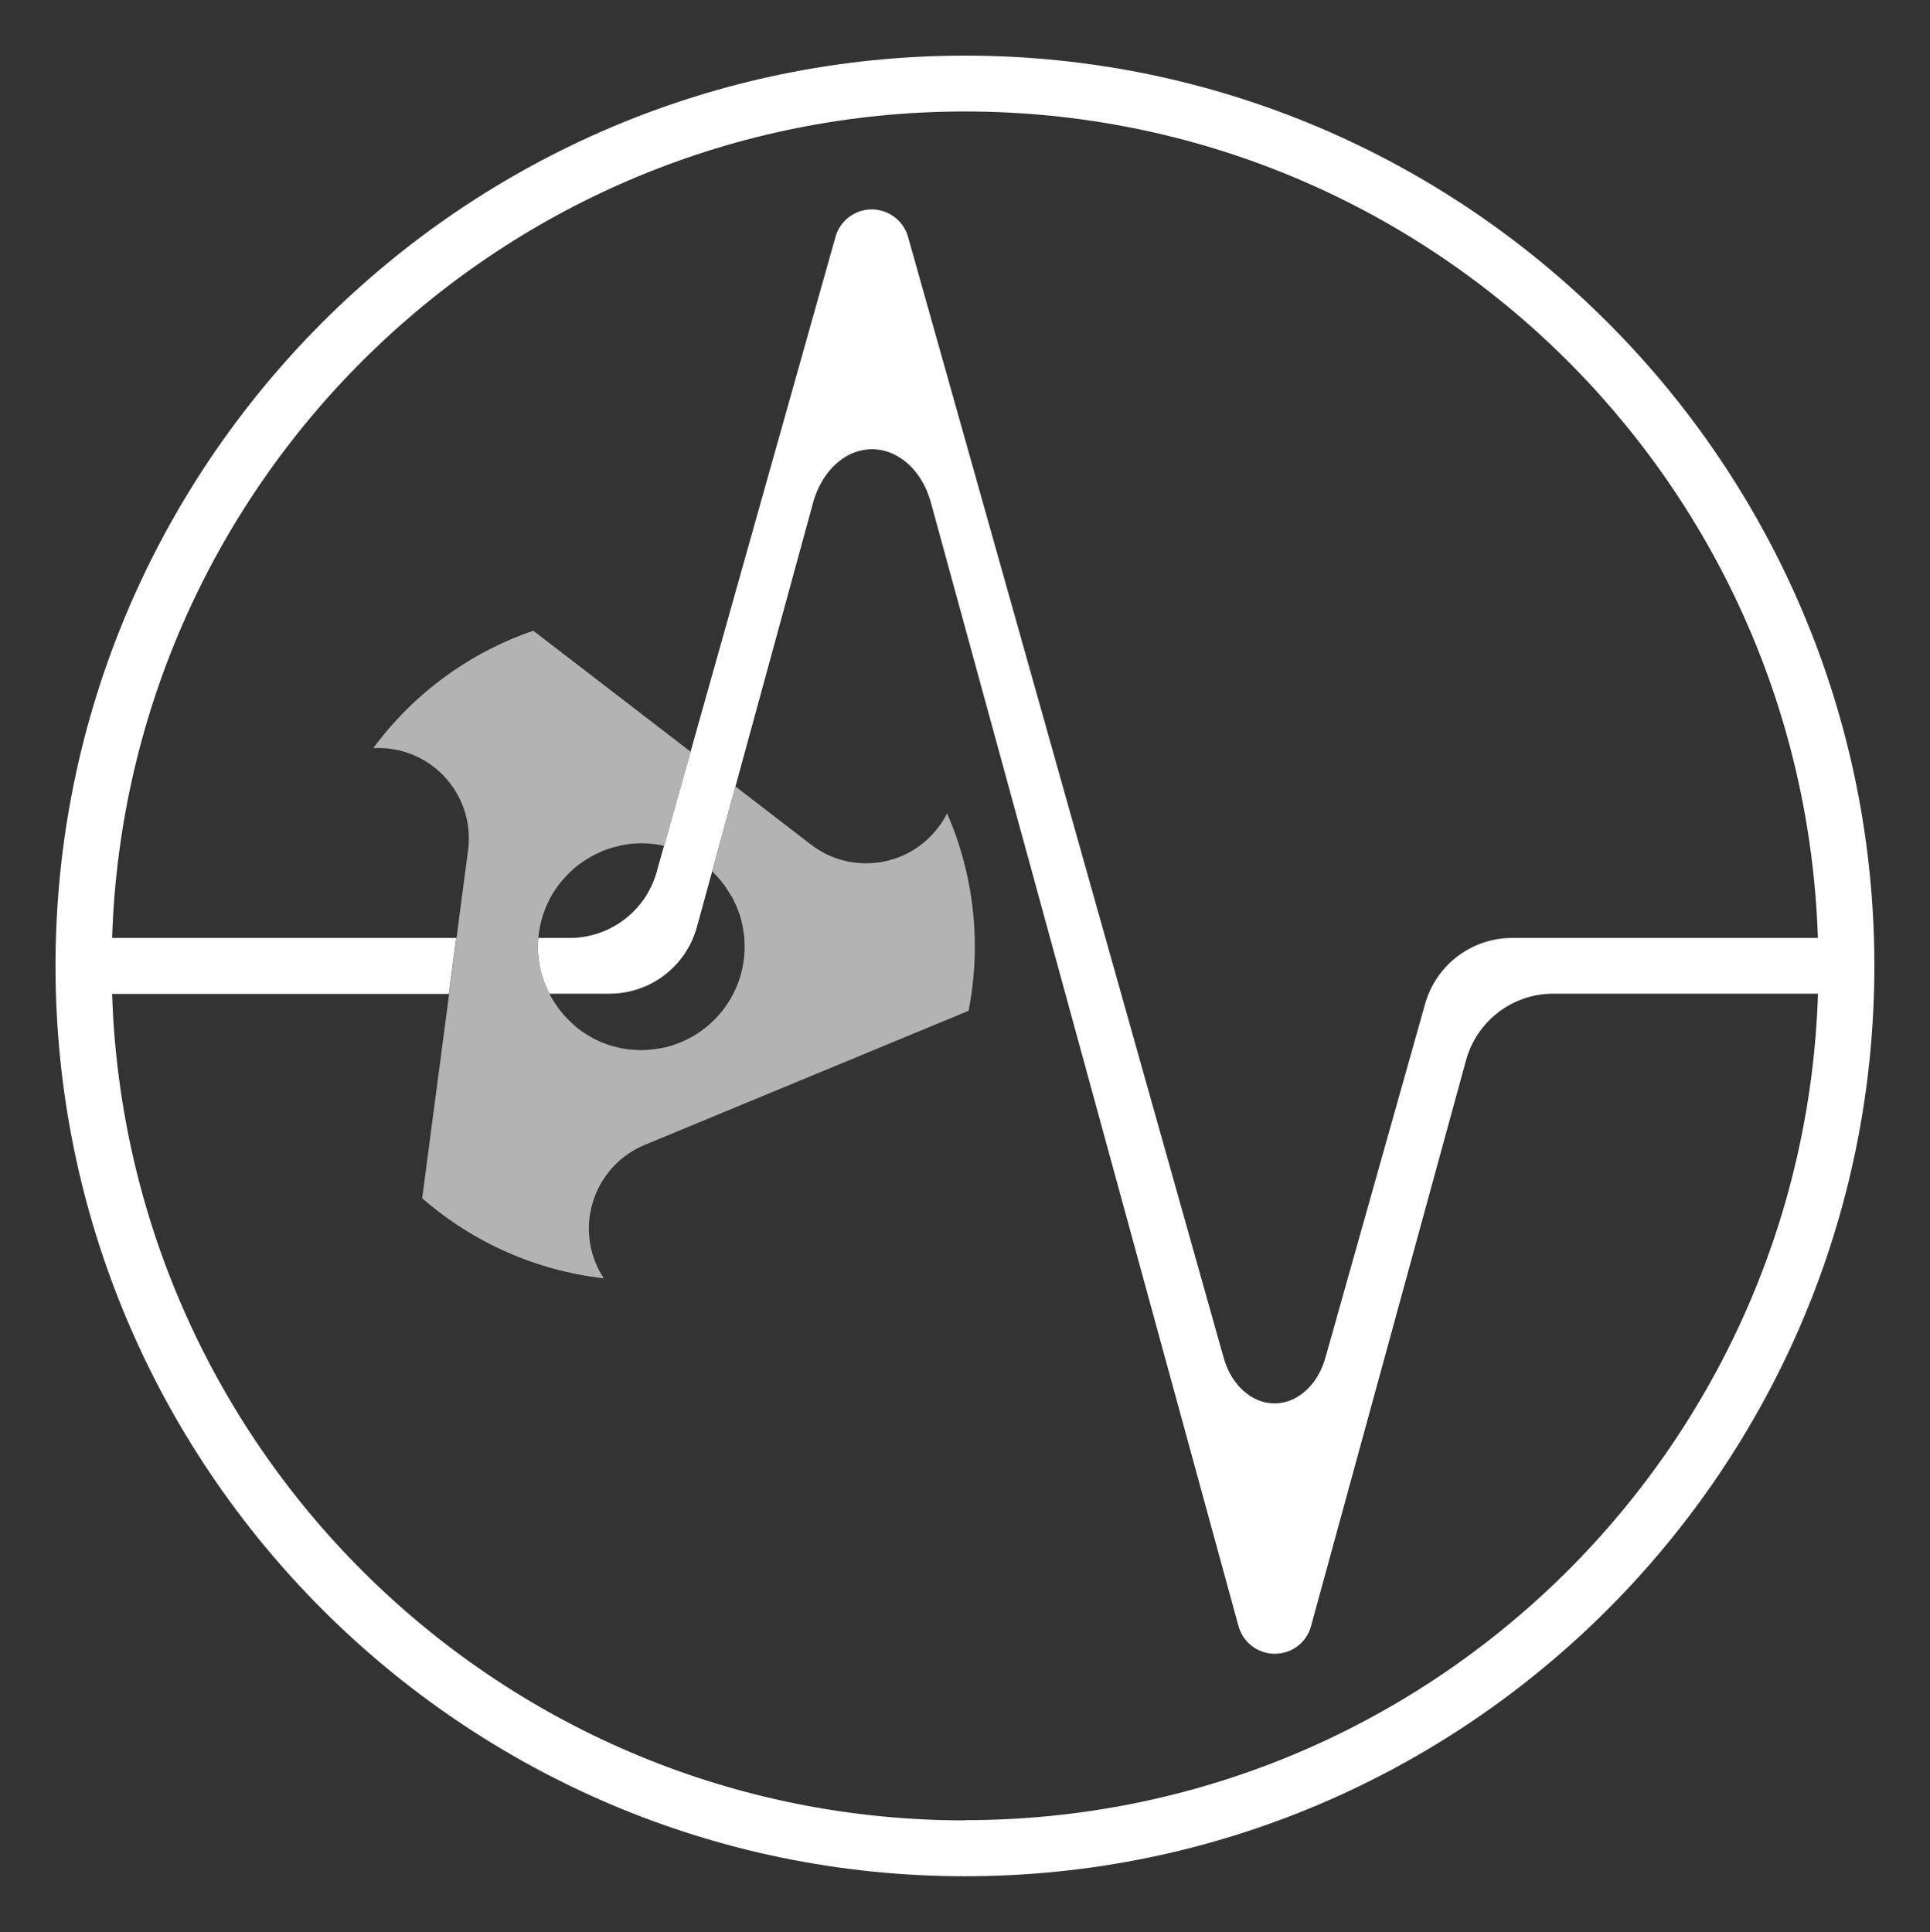 <?xml version="1.0" encoding="UTF-8" standalone="no"?>
<!-- Created with Inkscape (http://www.inkscape.org/) -->

<svg
   xmlns:dc="http://purl.org/dc/elements/1.1/"
   xmlns:cc="http://creativecommons.org/ns#"
   xmlns:rdf="http://www.w3.org/1999/02/22-rdf-syntax-ns#"
   xmlns:svg="http://www.w3.org/2000/svg"
   xmlns="http://www.w3.org/2000/svg"
   xmlns:sodipodi="http://sodipodi.sourceforge.net/DTD/sodipodi-0.dtd"
   xmlns:inkscape="http://www.inkscape.org/namespaces/inkscape"
   width="15.856mm"
   height="15.875mm"
   viewBox="-0.2 0 15.856 15.875"
   version="1.1"
   id="svg8"
   inkscape:version="0.92.3 (2405546, 2018-03-11)"
   sodipodi:docname="pslib_logo_small.svg">
  <rect x="-0.2" y="0" width="15.856" height="15.875" fill="#333333" stroke="none"/>
  <defs
     id="defs2" />
  <sodipodi:namedview
     id="base"
     pagecolor="#ffffff"
     bordercolor="#666666"
     borderopacity="1.0"
     inkscape:pageopacity="0.0"
     inkscape:pageshadow="2"
     inkscape:zoom="22.4"
     inkscape:cx="43.191805"
     inkscape:cy="26.474612"
     inkscape:document-units="mm"
     inkscape:current-layer="layer1"
     showgrid="false"
     viewbox-x="-0.2"
     fit-margin-top="0"
     fit-margin-left="0"
     fit-margin-right="0"
     fit-margin-bottom="0"
     inkscape:pagecheckerboard="true"
     inkscape:window-width="3840"
     inkscape:window-height="2066"
     inkscape:window-x="2869"
     inkscape:window-y="-11"
     inkscape:window-maximized="1" />
  <g
     inkscape:label="Vrstva 1"
     inkscape:groupmode="layer"
     id="layer1"
     transform="translate(-45.897,-89.491)">
    <path
       id="path3715"
       d="m 51.421,97.111 c -0.088,0.323 -0.382,0.547 -0.717,0.547 h -0.494 c 0.006,0.011 0.011,0.022 0.017,0.034 2.12e-4,0 2.12e-4,0 7.14e-4,2.92e-4 0.001,0.002 0.003,0.005 0.004,0.007 0.015,0.025 0.031,0.05 0.049,0.074 0.004,0.006 0.009,0.012 0.013,0.018 0.009,0.012 0.018,0.023 0.027,0.033 0.005,0.007 0.012,0.013 0.017,0.019 0.015,0.017 0.03,0.033 0.047,0.048 0.008,0.008 0.016,0.015 0.024,0.022 0.009,0.007 0.018,0.016 0.027,0.024 0.013,0.01 0.026,0.02 0.039,0.029 0.01,0.007 0.021,0.014 0.032,0.021 0.013,0.009 0.026,0.016 0.039,0.024 0.008,0.004 0.016,0.01 0.024,0.014 0.02,0.01 0.04,0.02 0.06,0.029 0.005,0.002 0.009,0.003 0.015,0.005 0.018,0.008 0.036,0.014 0.055,0.021 0.007,0.002 0.014,0.004 0.022,0.006 0.023,0.006 0.046,0.013 0.07,0.018 0.002,0 0.004,5.83e-4 0.006,8.47e-4 0.023,0.004 0.046,0.008 0.069,0.011 0.007,8.46e-4 0.013,0.001 0.02,0.001 0.025,0.003 0.051,0.004 0.077,0.004 0.048,0 0.096,-0.005 0.142,-0.013 0.01,-0.001 0.019,-0.002 0.029,-0.004 0.387,-0.08 0.678,-0.422 0.678,-0.833 0,-0.009 -9.26e-4,-0.016 -0.001,-0.024 -5.03e-4,-0.022 -9.26e-4,-0.043 -0.003,-0.063 -0.001,-0.01 -0.003,-0.018 -0.004,-0.027 -0.003,-0.019 -0.005,-0.039 -0.009,-0.058 -0.001,-0.007 -0.004,-0.014 -0.005,-0.021 -0.005,-0.021 -0.01,-0.042 -0.016,-0.062 -0.002,-0.004 -0.004,-0.009 -0.005,-0.014 -0.007,-0.022 -0.015,-0.044 -0.025,-0.066 -9.26e-4,-0.003 -0.003,-0.005 -0.004,-0.008 -0.01,-0.023 -0.021,-0.046 -0.034,-0.068 -4.23e-4,-10e-4 -0.001,-0.002 -0.002,-0.003 -0.013,-0.023 -0.027,-0.046 -0.043,-0.068 v 0 c -0.016,-0.023 -0.033,-0.045 -0.05,-0.066 v 0 c -0.018,-0.021 -0.037,-0.041 -0.056,-0.061 -2.12e-4,-2.91e-4 -4.76e-4,-5.03e-4 -4.76e-4,-5.03e-4 v 0 c -0.003,-0.003 -0.007,-0.006 -0.011,-0.009 l -0.02,0.073 z"
       inkscape:connector-curvature="0"
       style="fill:none;stroke-width:0.265" />
    <path
       id="path3717"
       d="m 49.541,96.48 c 0.054,-0.407 -0.233,-0.781 -0.639,-0.835 -0.047,-0.006 -0.093,-0.008 -0.14,-0.005 0.33,-0.448 0.789,-0.784 1.315,-0.965 l 1.265,0.973 0.029,0.022 1.191,-4.232 c 0.029,-0.104 0.111,-0.184 0.214,-0.214 0.165,-0.046 0.336,0.05 0.382,0.214 l 2.593,9.21 c 0.083,0.295 0.337,0.448 0.568,0.342 0.125,-0.057 0.223,-0.183 0.268,-0.342 l 0.819,-2.907 c 0.09,-0.32 0.383,-0.542 0.715,-0.542 h 2.512 c -0.121,-3.771 -3.211,-6.791 -7.007,-6.791 -3.796,0 -6.885,3.02 -7.007,6.791 h 2.828 v 0 l 0.002,-0.014 z"
       inkscape:connector-curvature="0"
       style="fill:none;stroke-width:0.265" />
    <path
       id="path3719"
       d="m 50.377,97.199 c 0.333,0 0.625,-0.221 0.715,-0.542 l 0.038,-0.137 0.022,-0.077 c -0.011,-0.003 -0.021,-0.005 -0.032,-0.007 v -2.91e-4 c -9.26e-4,0 -0.001,0 -0.002,-2.11e-4 -0.024,-0.004 -0.048,-0.008 -0.074,-0.01 -0.026,-0.003 -0.052,-0.004 -0.079,-0.004 -0.028,0 -0.056,0.001 -0.084,0.004 -0.009,7.15e-4 -0.018,0.003 -0.027,0.004 -0.018,0.003 -0.037,0.005 -0.055,0.009 -0.011,0.002 -0.021,0.005 -0.031,0.008 -0.016,0.004 -0.032,0.007 -0.048,0.012 -0.011,0.004 -0.022,0.008 -0.033,0.011 -0.015,0.005 -0.029,0.01 -0.043,0.016 -0.011,0.004 -0.021,0.009 -0.032,0.015 -0.013,0.006 -0.027,0.012 -0.04,0.019 -0.011,0.006 -0.021,0.012 -0.031,0.017 -0.012,0.007 -0.025,0.015 -0.037,0.023 -0.01,0.006 -0.02,0.013 -0.03,0.02 -0.012,0.009 -0.023,0.017 -0.035,0.025 -0.009,0.008 -0.018,0.016 -0.028,0.024 -0.011,0.009 -0.022,0.019 -0.032,0.029 -0.009,0.009 -0.017,0.017 -0.026,0.026 -0.01,0.01 -0.019,0.021 -0.029,0.032 -0.008,0.009 -0.016,0.018 -0.024,0.028 -0.009,0.011 -0.017,0.023 -0.026,0.034 -0.007,0.01 -0.014,0.02 -0.021,0.03 -0.008,0.012 -0.015,0.024 -0.023,0.037 -0.006,0.011 -0.012,0.021 -0.018,0.032 -0.007,0.013 -0.013,0.026 -0.019,0.04 -0.005,0.011 -0.01,0.021 -0.015,0.032 -0.006,0.014 -0.011,0.029 -0.016,0.044 -0.004,0.011 -0.008,0.021 -0.011,0.032 -0.005,0.016 -0.009,0.033 -0.013,0.05 -0.002,0.009 -0.005,0.019 -0.007,0.029 -0.005,0.024 -0.009,0.048 -0.011,0.073 -5.03e-4,0.003 -0.001,0.006 -0.001,0.009 0,0 0,0 0,2.12e-4 -2.12e-4,0.004 -2.12e-4,0.009 -7.15e-4,0.014 h 0.105 z"
       inkscape:connector-curvature="0"
       style="fill:none;stroke-width:0.265" />
    <path
       id="path3721"
       d="m 57.74,98.206 -1.273,4.648 c -0.029,0.106 -0.111,0.188 -0.216,0.217 -0.165,0.045 -0.335,-0.051 -0.38,-0.217 l -2.527,-9.231 c -0.093,-0.341 -0.386,-0.521 -0.653,-0.402 -0.147,0.066 -0.263,0.213 -0.315,0.402 l -0.637,2.329 0.01,0.009 0.612,0.471 c 0.326,0.25 0.792,0.189 1.042,-0.137 0.028,-0.037 0.054,-0.077 0.075,-0.119 0.222,0.51 0.283,1.077 0.177,1.623 l -2.661,1.102 c -0.379,0.158 -0.56,0.592 -0.402,0.972 0.018,0.044 0.04,0.085 0.066,0.124 -0.553,-0.063 -1.073,-0.292 -1.492,-0.658 l 0.217,-1.646 0.004,-0.034 v 0 h -2.767 c 0.121,3.771 3.211,6.791 7.007,6.791 3.796,0 6.885,-3.02 7.007,-6.791 h -2.176 c -0.334,0 -0.628,0.225 -0.716,0.548 z"
       inkscape:connector-curvature="0"
       style="fill:none;stroke-width:0.265" />
    <path
       id="path3723"
       d="m 53.625,89.948 c -4.12,0 -7.472,3.356 -7.472,7.48 0,4.125 3.352,7.48 7.472,7.48 4.12,0 7.471,-3.355 7.471,-7.48 0,-4.125 -3.351,-7.48 -7.471,-7.48 z m 0,14.501 c -3.796,0 -6.885,-3.02 -7.007,-6.791 h 2.767 l 0.061,-0.46 h -2.828 c 0.121,-3.771 3.211,-6.791 7.007,-6.791 3.796,0 6.885,3.02 7.007,6.791 h -2.512 c -0.333,0 -0.625,0.222 -0.715,0.542 l -0.819,2.907 c -0.045,0.159 -0.143,0.285 -0.268,0.342 -0.231,0.106 -0.485,-0.048 -0.568,-0.342 l -2.593,-9.21 c -0.046,-0.164 -0.218,-0.26 -0.382,-0.214 -0.103,0.03 -0.185,0.11 -0.214,0.214 l -1.191,4.232 -0.039,0.137 -0.179,0.636 -0.022,0.077 -0.038,0.137 c -0.09,0.321 -0.383,0.542 -0.715,0.542 h -0.152 -0.105 c -0.002,0.024 -0.004,0.048 -0.004,0.073 0,0.026 0.002,0.052 0.004,0.076 2.12e-4,0.007 9.26e-4,0.013 0.002,0.019 0.003,0.025 0.006,0.049 0.011,0.072 0.001,0.006 0.003,0.012 0.004,0.018 0.004,0.017 0.008,0.034 0.013,0.05 0.003,0.01 0.006,0.021 0.01,0.031 0.004,0.013 0.009,0.026 0.014,0.038 0.007,0.018 0.015,0.036 0.023,0.054 0.004,0.007 0.007,0.015 0.011,0.022 9.79e-4,0.002 0.002,0.004 0.003,0.005 h 0.494 c 0.335,0 0.628,-0.224 0.717,-0.547 l 0.106,-0.386 0.02,-0.073 0.154,-0.562 0.038,-0.138 0.637,-2.329 c 0.052,-0.188 0.168,-0.336 0.315,-0.402 0.268,-0.119 0.56,0.061 0.653,0.402 l 2.527,9.231 c 0.045,0.165 0.215,0.262 0.38,0.217 0.105,-0.028 0.188,-0.111 0.216,-0.217 l 1.273,-4.648 c 0.088,-0.323 0.382,-0.548 0.716,-0.548 h 2.176 c -0.121,3.771 -3.211,6.791 -7.007,6.791 z"
       inkscape:connector-curvature="0"
       style="fill:#ffffff;stroke-width:0.265" />
    <path
       id="path3725"
       d="m 53.477,96.175 c -0.021,0.042 -0.046,0.082 -0.075,0.119 -0.25,0.326 -0.716,0.387 -1.042,0.137 l -0.612,-0.471 -0.01,-0.009 -0.038,0.138 -0.154,0.562 c 0.004,0.003 0.007,0.006 0.011,0.009 v 0 c 0,0 2.64e-4,2.12e-4 4.76e-4,5.03e-4 0.019,0.019 0.038,0.039 0.056,0.061 v 0 c 0.018,0.021 0.035,0.043 0.05,0.066 v 0 c 0.015,0.023 0.029,0.045 0.043,0.068 4.76e-4,0.001 0.001,0.002 0.002,0.003 0.013,0.022 0.023,0.045 0.034,0.068 9.26e-4,0.003 0.003,0.005 0.004,0.008 0.009,0.022 0.017,0.044 0.025,0.066 0.001,0.005 0.003,0.009 0.005,0.014 0.006,0.02 0.011,0.041 0.016,0.062 0.001,0.007 0.004,0.014 0.005,0.021 0.004,0.019 0.006,0.039 0.009,0.058 0.001,0.009 0.003,0.018 0.004,0.027 0.002,0.021 0.003,0.042 0.003,0.063 2.11e-4,0.008 0.001,0.016 0.001,0.024 0,0.41 -0.291,0.753 -0.678,0.833 -0.009,0.002 -0.019,0.003 -0.029,0.004 -0.046,0.008 -0.094,0.013 -0.142,0.013 -0.026,0 -0.052,-0.001 -0.077,-0.004 -0.007,0 -0.013,-5.82e-4 -0.02,-0.001 -0.024,-0.003 -0.047,-0.006 -0.069,-0.011 -0.002,-2.64e-4 -0.004,-8.47e-4 -0.006,-8.47e-4 -0.024,-0.005 -0.047,-0.012 -0.07,-0.018 -0.008,-0.002 -0.014,-0.004 -0.022,-0.006 -0.019,-0.007 -0.037,-0.013 -0.055,-0.021 -0.005,-0.002 -0.01,-0.003 -0.015,-0.005 -0.02,-0.009 -0.04,-0.019 -0.06,-0.029 -0.008,-0.004 -0.016,-0.01 -0.024,-0.014 -0.013,-0.007 -0.026,-0.015 -0.039,-0.024 -0.011,-0.007 -0.021,-0.014 -0.032,-0.021 -0.013,-0.009 -0.026,-0.019 -0.039,-0.029 -0.009,-0.008 -0.018,-0.016 -0.027,-0.024 -0.008,-0.007 -0.016,-0.014 -0.024,-0.022 -0.016,-0.015 -0.032,-0.031 -0.047,-0.048 -0.006,-0.006 -0.012,-0.012 -0.017,-0.019 -0.009,-0.011 -0.018,-0.021 -0.027,-0.033 -0.005,-0.006 -0.009,-0.012 -0.013,-0.018 -0.018,-0.024 -0.034,-0.049 -0.049,-0.074 -0.001,-0.002 -0.003,-0.005 -0.004,-0.007 -5.02e-4,-2.92e-4 -5.02e-4,-2.92e-4 -7.14e-4,-2.92e-4 -0.006,-0.012 -0.012,-0.022 -0.017,-0.034 -10e-4,-0.002 -0.002,-0.004 -0.003,-0.005 -0.004,-0.008 -0.007,-0.015 -0.011,-0.022 -0.008,-0.018 -0.016,-0.036 -0.023,-0.054 -0.005,-0.012 -0.01,-0.026 -0.014,-0.038 -0.004,-0.01 -0.007,-0.021 -0.01,-0.031 -0.005,-0.017 -0.009,-0.034 -0.013,-0.05 -0.001,-0.006 -0.003,-0.012 -0.004,-0.018 -0.005,-0.023 -0.008,-0.047 -0.011,-0.072 -9.26e-4,-0.006 -0.002,-0.013 -0.002,-0.019 -0.003,-0.025 -0.004,-0.051 -0.004,-0.076 0,-0.025 0.002,-0.049 0.004,-0.073 5.03e-4,-0.005 5.03e-4,-0.01 7.15e-4,-0.014 0,-2.12e-4 0,-2.12e-4 0,-2.12e-4 2.12e-4,-0.003 9.26e-4,-0.006 0.001,-0.009 0.003,-0.025 0.006,-0.049 0.011,-0.073 0.002,-0.01 0.005,-0.02 0.007,-0.029 0.004,-0.017 0.008,-0.034 0.013,-0.05 0.003,-0.011 0.007,-0.021 0.011,-0.032 0.005,-0.014 0.01,-0.029 0.016,-0.044 0.005,-0.011 0.01,-0.022 0.015,-0.032 0.006,-0.014 0.013,-0.027 0.019,-0.04 0.005,-0.011 0.012,-0.021 0.018,-0.032 0.007,-0.013 0.015,-0.025 0.023,-0.037 0.007,-0.01 0.014,-0.02 0.021,-0.03 0.008,-0.012 0.017,-0.023 0.026,-0.034 0.008,-0.01 0.016,-0.019 0.024,-0.028 0.009,-0.011 0.019,-0.021 0.029,-0.032 0.009,-0.009 0.017,-0.017 0.026,-0.026 0.01,-0.01 0.021,-0.019 0.032,-0.029 0.009,-0.008 0.018,-0.016 0.028,-0.024 0.012,-0.008 0.023,-0.017 0.035,-0.025 0.01,-0.007 0.02,-0.014 0.03,-0.02 0.012,-0.008 0.025,-0.016 0.037,-0.023 0.011,-0.006 0.021,-0.012 0.031,-0.017 0.013,-0.007 0.027,-0.013 0.04,-0.019 0.011,-0.005 0.021,-0.01 0.032,-0.015 0.014,-0.006 0.029,-0.011 0.043,-0.016 0.011,-0.004 0.022,-0.008 0.033,-0.011 0.016,-0.004 0.032,-0.008 0.048,-0.012 0.011,-0.003 0.021,-0.005 0.031,-0.008 0.018,-0.004 0.036,-0.006 0.055,-0.009 0.009,-9.26e-4 0.018,-0.003 0.027,-0.004 0.028,-0.003 0.056,-0.004 0.084,-0.004 0.027,0 0.053,0.001 0.079,0.004 0.025,0.002 0.049,0.006 0.074,0.01 9e-4,2.11e-4 0.001,2.11e-4 0.002,2.11e-4 v 2.91e-4 c 0.011,0.002 0.022,0.005 0.032,0.007 l 0.179,-0.636 0.039,-0.137 -0.029,-0.022 -1.265,-0.973 c -0.526,0.18 -0.985,0.517 -1.315,0.965 0.047,-0.003 0.094,-9.26e-4 0.14,0.005 0.407,0.054 0.693,0.428 0.639,0.835 l -0.093,0.704 -0.002,0.014 -0.061,0.46 -0.004,0.034 -0.217,1.646 c 0.419,0.366 0.94,0.596 1.492,0.658 -0.026,-0.039 -0.048,-0.08 -0.066,-0.124 -0.157,-0.38 0.024,-0.815 0.402,-0.972 l 2.661,-1.102 c 0.107,-0.547 0.046,-1.113 -0.177,-1.623 z"
       inkscape:connector-curvature="0"
       style="fill:#b3b3b3;stroke-width:0.265" />
  </g>
</svg>
